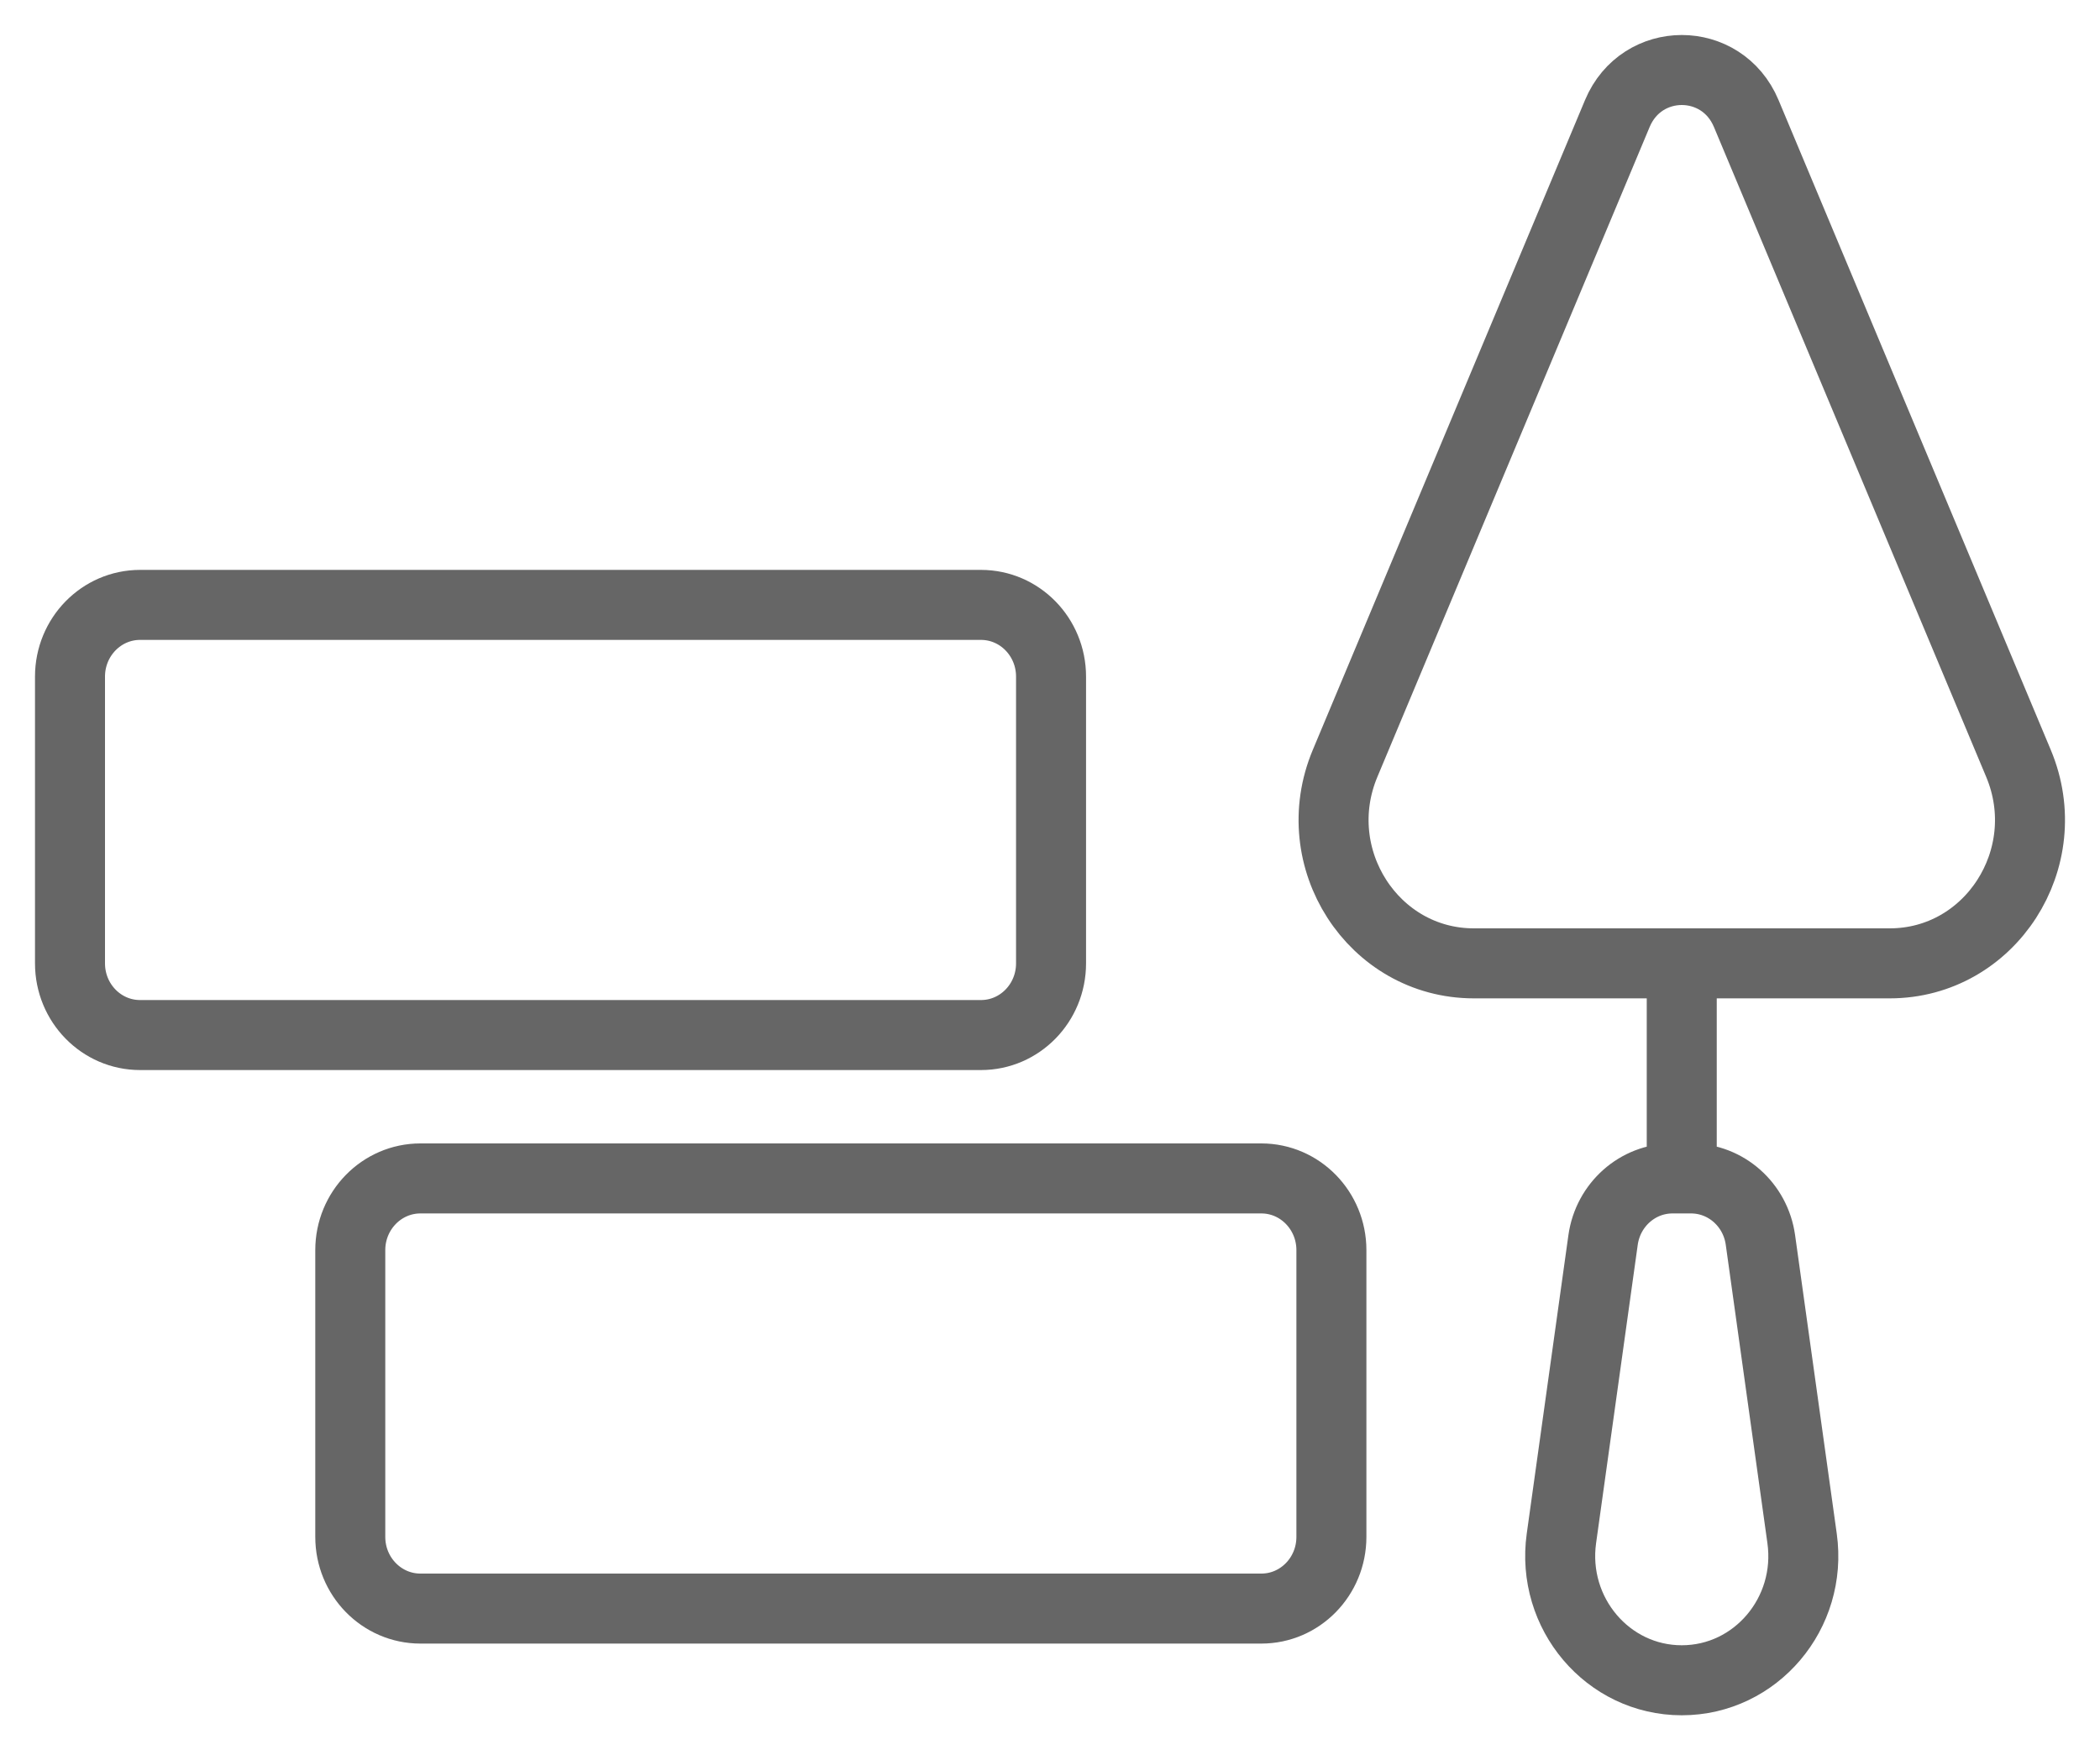 <svg width="30" height="25" viewBox="0 0 30 25" fill="none" xmlns="http://www.w3.org/2000/svg">
<path d="M24.025 16.832V13.76M2.001 14.784H14.014C14.567 14.784 15.015 14.326 15.015 13.76V9.664C15.015 9.099 14.567 8.64 14.014 8.64H2.001C1.448 8.64 1 9.099 1 9.664V13.76C1 14.326 1.448 14.784 2.001 14.784ZM6.006 22.976H18.019C18.572 22.976 19.02 22.518 19.02 21.952V17.856C19.02 17.291 18.572 16.832 18.019 16.832H6.006C5.453 16.832 5.004 17.291 5.004 17.856V21.952C5.004 22.518 5.453 22.976 6.006 22.976ZM21.055 13.76H26.996C28.433 13.76 29.402 12.257 28.836 10.905L24.946 1.621C24.599 0.793 23.452 0.793 23.105 1.621L19.215 10.905C18.649 12.257 19.618 13.76 21.055 13.76ZM24.025 24C22.969 24 22.157 23.043 22.306 21.973L22.901 17.711C22.972 17.207 23.394 16.832 23.893 16.832H24.158C24.657 16.832 25.079 17.207 25.149 17.711L25.744 21.973C25.894 23.043 25.082 24 24.025 24Z" stroke="#666666"/>
</svg>
